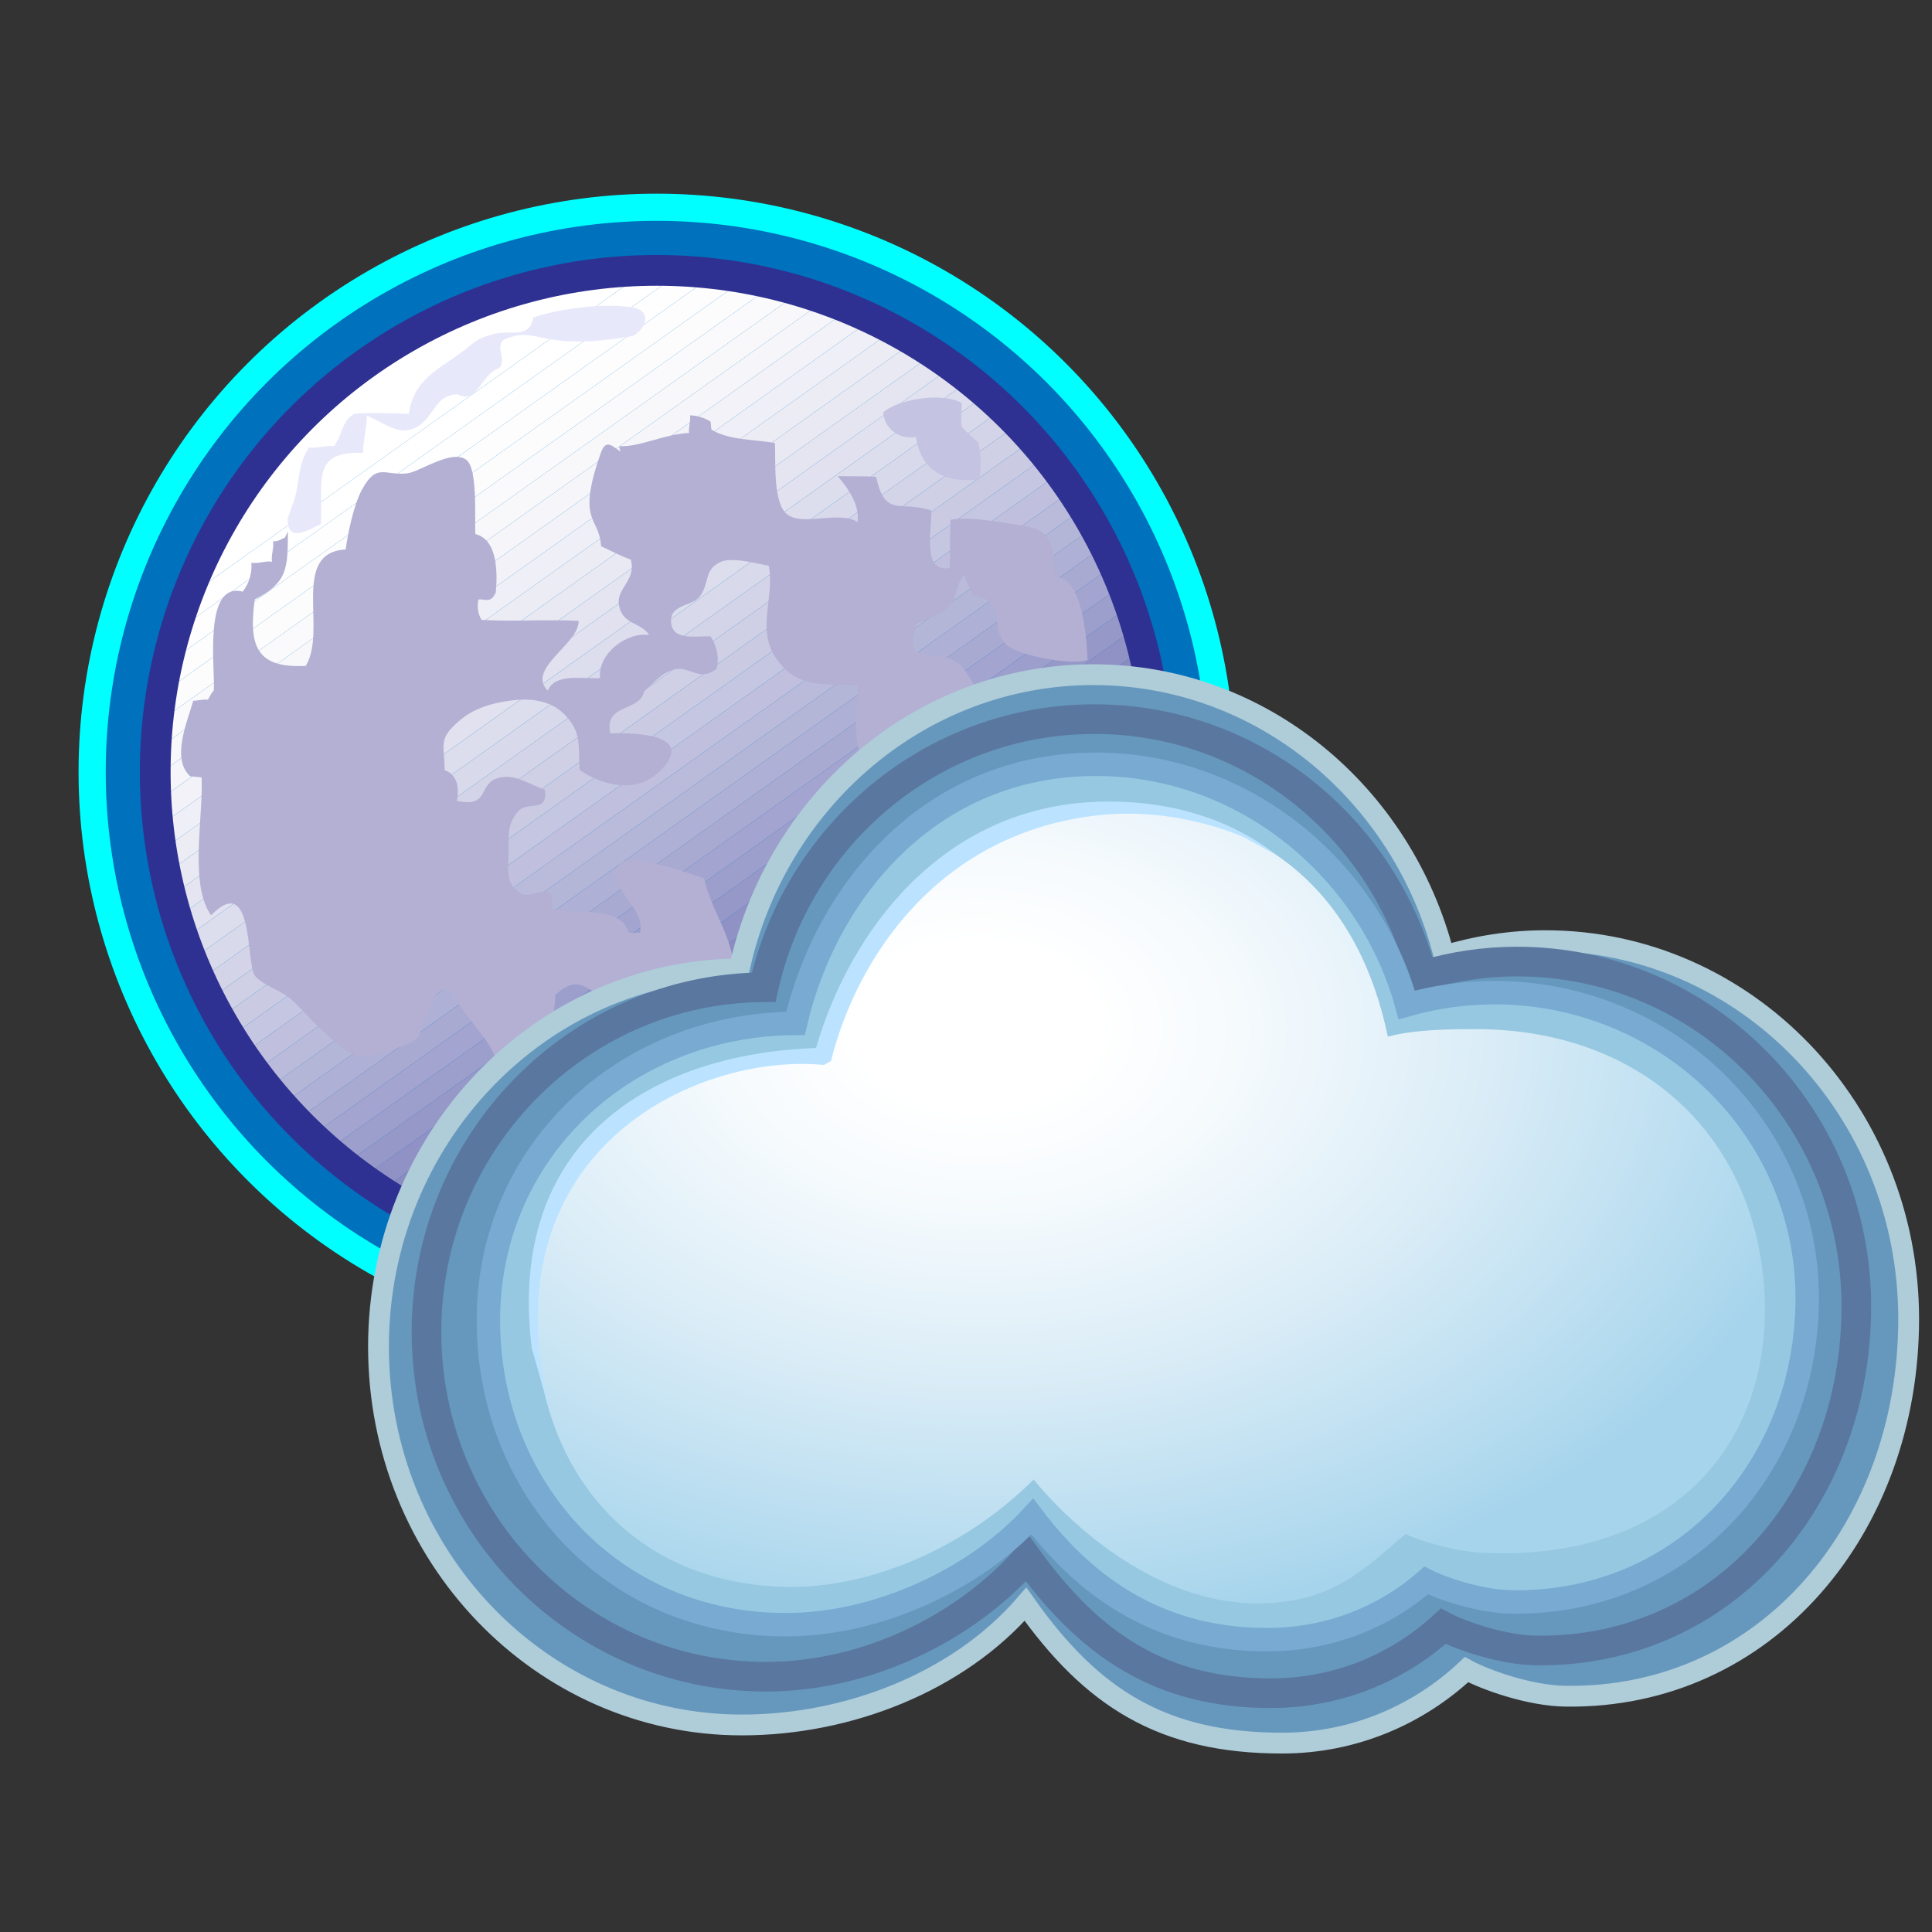 <?xml version="1.0" encoding="utf-8"?>
<!-- Generator: Adobe Illustrator 14.0.0, SVG Export Plug-In . SVG Version: 6.00 Build 43363)  -->
<!DOCTYPE svg PUBLIC "-//W3C//DTD SVG 1.1//EN" "http://www.w3.org/Graphics/SVG/1.1/DTD/svg11.dtd">
<svg version="1.1" id="Vesi" xmlns="http://www.w3.org/2000/svg" xmlns:xlink="http://www.w3.org/1999/xlink" x="0px" y="0px"
	 width="59.529px" height="59.529px" viewBox="0 0 59.529 59.529" enable-background="new 0 0 59.529 59.529" xml:space="preserve">
<rect x="0" y="0" width="59.529" height="59.529" fill="#333333" stroke="none"/>
<g>
	<circle fill="#0071BC" stroke="#00FFFF" stroke-width="0.837" cx="20.236" cy="23.783" r="17.397"/>
	<g>
		<g>
			<defs>
				<circle id="SVGID_1_" cx="20.235" cy="23.783" r="15.452"/>
			</defs>
			<clipPath id="SVGID_2_">
				<use xlink:href="#SVGID_1_"  overflow="visible"/>
			</clipPath>
			<polygon clip-path="url(#SVGID_2_)" fill="#FFFFFF" points="20.587,7.859 4.31,19.436 4.31,7.859 			"/>
			<polygon clip-path="url(#SVGID_2_)" fill="#FFFFFF" points="21.718,7.859 4.31,20.241 4.31,19.436 20.587,7.859 			"/>
			<polygon clip-path="url(#SVGID_2_)" fill="#FEFEFF" points="22.852,7.859 4.31,21.046 4.31,20.241 21.718,7.859 			"/>
			<polygon clip-path="url(#SVGID_2_)" fill="#FDFDFE" points="23.984,7.859 4.31,21.85 4.31,21.046 22.852,7.859 			"/>
			<polygon clip-path="url(#SVGID_2_)" fill="#FCFCFD" points="25.116,7.859 4.31,22.656 4.31,21.85 23.984,7.859 			"/>
			<polygon clip-path="url(#SVGID_2_)" fill="#FAFAFC" points="26.247,7.859 4.31,23.461 4.31,22.656 25.116,7.859 			"/>
			<polygon clip-path="url(#SVGID_2_)" fill="#F8F8FB" points="27.377,7.859 4.31,24.264 4.31,23.461 26.247,7.859 			"/>
			<polygon clip-path="url(#SVGID_2_)" fill="#F5F5FA" points="28.51,7.859 4.31,25.069 4.31,24.264 27.377,7.859 			"/>
			<polygon clip-path="url(#SVGID_2_)" fill="#F2F2F8" points="29.643,7.859 4.31,25.876 4.31,25.069 28.51,7.859 			"/>
			<polygon clip-path="url(#SVGID_2_)" fill="#EFEFF7" points="30.774,7.859 4.31,26.68 4.31,25.876 29.643,7.859 			"/>
			<polygon clip-path="url(#SVGID_2_)" fill="#ECECF5" points="31.906,7.859 4.31,27.484 4.31,26.68 30.774,7.859 			"/>
			<polygon clip-path="url(#SVGID_2_)" fill="#E8E9F3" points="33.01,7.859 33.02,7.871 4.31,28.29 4.31,27.484 31.906,7.859 			"/>
			<polygon clip-path="url(#SVGID_2_)" fill="#E5E5F1" points="33.02,7.871 33.401,8.405 4.31,29.094 4.31,28.29 			"/>
			<polygon clip-path="url(#SVGID_2_)" fill="#E1E1EF" points="33.401,8.405 33.78,8.94 4.31,29.9 4.31,29.094 			"/>
			<polygon clip-path="url(#SVGID_2_)" fill="#DCDDED" points="33.78,8.94 34.162,9.474 4.31,30.705 4.31,29.9 			"/>
			<polygon clip-path="url(#SVGID_2_)" fill="#D8D9EB" points="34.162,9.474 34.54,10.01 4.31,31.508 4.31,30.705 			"/>
			<polygon clip-path="url(#SVGID_2_)" fill="#D4D4E8" points="34.54,10.01 34.92,10.544 4.31,32.315 4.31,31.508 			"/>
			<polygon clip-path="url(#SVGID_2_)" fill="#CFCFE6" points="34.92,10.544 35.301,11.079 4.31,33.119 4.31,32.315 			"/>
			<polygon clip-path="url(#SVGID_2_)" fill="#CACBE3" points="35.301,11.079 35.681,11.613 4.31,33.924 4.31,33.119 			"/>
			<polygon clip-path="url(#SVGID_2_)" fill="#C5C6E1" points="35.681,11.613 36.062,12.148 4.31,34.728 4.31,33.924 			"/>
			<polygon clip-path="url(#SVGID_2_)" fill="#C0C0DE" points="36.062,12.148 36.163,12.288 36.163,12.882 4.429,35.449 
				4.31,35.281 4.31,34.728 			"/>
			<polygon clip-path="url(#SVGID_2_)" fill="#BABBDB" points="36.163,13.687 4.808,35.983 4.429,35.449 36.163,12.882 			"/>
			<polygon clip-path="url(#SVGID_2_)" fill="#B4B6D8" points="36.163,14.491 5.189,36.518 4.808,35.983 36.163,13.687 			"/>
			<polygon clip-path="url(#SVGID_2_)" fill="#AFB0D5" points="36.163,15.296 5.568,37.052 5.189,36.518 36.163,14.491 			"/>
			<polygon clip-path="url(#SVGID_2_)" fill="#A9AAD2" points="36.163,16.101 5.949,37.586 5.568,37.052 36.163,15.296 			"/>
			<polygon clip-path="url(#SVGID_2_)" fill="#A3A4CF" points="36.163,16.906 6.33,38.121 5.949,37.586 36.163,16.101 			"/>
			<polygon clip-path="url(#SVGID_2_)" fill="#9C9ECC" points="36.163,17.711 6.711,38.656 6.33,38.121 36.163,16.906 			"/>
			<polygon clip-path="url(#SVGID_2_)" fill="#9698C8" points="36.163,18.516 7.089,39.19 6.711,38.656 36.163,17.711 			"/>
			<polygon clip-path="url(#SVGID_2_)" fill="#9091C5" points="36.163,19.32 7.492,39.71 7.46,39.71 7.089,39.19 36.163,18.516 			
				"/>
			<polygon clip-path="url(#SVGID_2_)" fill="#898BC1" points="36.163,20.125 8.625,39.71 7.492,39.71 36.163,19.32 			"/>
			<polygon clip-path="url(#SVGID_2_)" fill="#8284BE" points="36.163,20.93 9.755,39.71 8.625,39.71 36.163,20.125 			"/>
			<polygon clip-path="url(#SVGID_2_)" fill="#7B7DBA" points="36.163,21.736 10.888,39.71 9.755,39.71 36.163,20.93 			"/>
			<polygon clip-path="url(#SVGID_2_)" fill="#7476B7" points="36.163,22.54 12.02,39.71 10.888,39.71 36.163,21.736 			"/>
			<polygon clip-path="url(#SVGID_2_)" fill="#6D6FB3" points="36.163,23.345 13.15,39.71 12.02,39.71 36.163,22.54 			"/>
			<polygon clip-path="url(#SVGID_2_)" fill="#6568AF" points="36.163,24.149 14.284,39.71 13.15,39.71 36.163,23.345 			"/>
			<polygon clip-path="url(#SVGID_2_)" fill="#5E60AB" points="36.163,24.955 15.416,39.71 14.284,39.71 36.163,24.149 			"/>
			<polygon clip-path="url(#SVGID_2_)" fill="#5659A7" points="36.163,25.759 16.546,39.71 15.416,39.71 36.163,24.955 			"/>
			<polygon clip-path="url(#SVGID_2_)" fill="#4E51A3" points="36.163,26.565 17.678,39.71 16.546,39.71 36.163,25.759 			"/>
			<polygon clip-path="url(#SVGID_2_)" fill="#47499F" points="36.163,27.369 18.81,39.71 17.678,39.71 36.163,26.565 			"/>
			<polygon clip-path="url(#SVGID_2_)" fill="#3E419B" points="36.163,28.175 19.941,39.71 18.81,39.71 36.163,27.369 			"/>
			<polygon clip-path="url(#SVGID_2_)" fill="#363996" points="36.163,28.98 21.073,39.71 19.941,39.71 36.163,28.175 			"/>
			<polygon clip-path="url(#SVGID_2_)" fill="#2E3192" points="36.163,29.783 22.205,39.71 21.073,39.71 36.163,28.98 			"/>
			<polygon clip-path="url(#SVGID_2_)" fill="#2E3192" points="22.205,39.71 36.163,29.783 36.163,39.71 			"/>
			<use xlink:href="#SVGID_1_"  overflow="visible" fill="none" stroke="#2E3192" stroke-width="0.947"/>
		</g>
	</g>
	<path fill="#B3B0D3" d="M8.87,16.379c0,1.157-0.015,1.565-1.021,2.094c-0.203,1.488,0.094,2.117,1.572,2.045
		c0.673-1.101-0.481-3.491,1.229-3.588c0.074-0.515,0.244-1.372,0.509-1.854c0.457-0.833,0.706-0.407,1.393-0.491
		c0.387-0.048,1.385-0.769,1.826-0.408c0.35,0.286,0.24,1.853,0.269,2.279c0.689,0.168,0.684,1.192,0.63,1.794
		c-0.156,0.363-0.333,0.193-0.534,0.222c-0.049,0.216-0.019,0.443,0.096,0.628c0.987,0.057,2.002-0.02,2.99,0.03
		c0.027,0.704-1.629,1.479-0.951,2.149c0.226-0.548,1.086-0.354,1.612-0.383c-0.085-0.75,0.826-1.441,1.52-1.326
		c-0.294-0.427-0.828-0.312-0.939-0.923c-0.096-0.524,0.547-0.76,0.364-1.406c-0.305-0.107-0.597-0.267-0.914-0.41
		c-0.056-0.946-0.778-0.7-0.001-2.896c0.174-0.494,0.443-0.068,0.61-0.031c-0.032-0.047-0.047-0.1-0.045-0.156
		c0.657,0.025,1.34-0.363,2.147-0.409c-0.024-0.158,0.058-0.382,0.028-0.539c0.187-0.006,0.467,0.076,0.632,0.192
		c0.018,0.088,0.01,0.164,0.032,0.25c0.561,0.329,1.3,0.29,1.953,0.408c0.029,0.538-0.069,1.824,0.363,2.187
		c0.476,0.4,1.603-0.118,2.181,0.246c0.079-0.521-0.288-1.036-0.609-1.411c0.394,0.006,0.792-0.003,1.181,0.018
		c0.287,1.284,0.728,0.716,1.701,1.04c0.028,0.564-0.306,1.946,0.565,1.766c0.025-0.487,0.007-0.994,0.03-1.483
		c0.646-0.102,1.522,0.08,2.18,0.176c0.979,0.141,0.971,0.573,1.032,1.59c0.87-0.003,0.979,1.907,1.009,2.552
		c-0.464,0.193-2.119-0.142-2.463-0.436c-0.646-0.553,0.097-1.376-1.095-1.551c-0.037-0.223-0.203-0.408-0.227-0.631
		c-0.273,0.261-0.209,0.645-0.451,0.93c-0.254,0.299-0.71,0.415-1.023,0.583c-0.453,1.248,0.384,0.765,1.116,1.122
		c0.688,0.334,0.559,1.339,1.591,1.333c0.214,0.589,0.306,1.836,0.206,2.443c-0.208,1.262-0.729,0.507-1.16-0.165
		c-0.313-0.485-0.921-1.498-1.487-1.543c-0.369-0.031-1.585,0.742-1.888,0.96c-0.418-0.417-0.174-1.65-0.203-2.261
		c-1.074-0.055-1.888,0.111-2.534-0.865c-0.584-0.875-0.021-1.848-0.204-2.819c-0.354-0.057-1.141-0.286-1.499-0.112
		c-0.519,0.253-0.313,0.656-0.635,1.068c-0.22,0.285-0.873,0.234-0.878,0.728c-0.006,0.647,0.751,0.477,1.215,0.491
		c0.193,0.286,0.276,0.64,0.188,1.005c-0.546,0.412-0.829-0.108-1.311,0.017c-0.383,0.098-0.66,0.445-0.924,0.678
		c-0.13,0.641-1.237,0.353-1.042,1.293c0.828-0.036,2.608,0.045,1.572,1.12c-0.744,0.774-1.786,0.487-2.514,0.011
		c-0.046-0.773,0.064-1.125-0.417-1.664c-0.392-0.441-0.976-0.557-1.583-0.495c-0.68,0.071-1.275,0.257-1.719,0.646
		c-0.633,0.552-0.46,0.681-0.438,1.513c0.392,0.142,0.451,0.549,0.376,0.947c0.98,0.211,0.67-0.467,1.186-0.676
		c0.544-0.22,1.009,0.165,1.522,0.328c0.103,0.743-0.518,0.336-0.813,0.664c-0.365,0.408-0.292,0.756-0.304,1.305
		c-0.014,0.56-0.086,0.945,0.374,1.229c0.354,0.217,1.084-0.505,0.964,0.453c0.704,0.223,2.131-0.092,2.362,0.756
		c0.12,0.013,0.225,0.011,0.347,0.003c0.223-0.806-1.306-1.611-0.558-2.165c0.346-0.254,2.168,0.346,2.538,0.496
		c0.23,1.102,1.128,2.084,0.868,3.29c-0.234,1.08-0.902,1.303-1.968,0.928c-0.331-0.957-1.063-0.402-1.813-0.548
		c-0.752-0.146-0.886-0.794-1.682-0.08c0.028,0.182-0.062,0.417-0.015,0.606c-0.002,0.001,0.001-0.017,0.004-0.015
		c-0.301,0.287-0.534,0.646-0.464,1.079c0.804-0.182,1.161,0.634,0.835,1.336c-0.309,0.668-1.015,0.501-1.776,0.455
		c-0.385-0.65-0.202-1.327-0.658-1.987c-0.355-0.515-0.845-1.038-1.17-1.662c-0.578,0.024-0.515,0.47-0.72,0.853
		c-0.345,0.647-0.012,0.636-0.849,0.945c-1.268,0.468-1.408,0.354-2.358-0.52c-0.342-0.313-0.646-0.671-0.941-0.945
		c-0.298-0.275-0.949-0.471-1.142-0.751c-0.274-0.396-0.021-3.199-1.345-1.853c-0.681-0.951-0.232-3.047-0.292-4.25
		c-0.113-0.002-0.24-0.03-0.349-0.03c-0.588-0.54-0.107-1.639,0.092-2.33c0.134,0.001,0.316-0.052,0.448-0.03
		c0.1-0.159,0.078-0.161,0.184-0.286c0.056-0.61-0.349-3.368,0.892-3.045c0.2-0.26,0.288-0.558,0.268-0.892
		c0.182,0.044,0.455-0.071,0.637-0.028c-0.042-0.182,0.07-0.451,0.028-0.633c0.15,0.026,0.313-0.102,0.364-0.107"/>
	<path fill="#C4C4E2" d="M30.215,14.772c-1.098,0.125-1.827-0.248-1.995-1.309c-0.544,0.09-0.959-0.263-1.01-0.754
		c0.49-0.44,1.907-0.621,2.426-0.286c0.003,0.146-0.062,0.624,0.015,0.742c0.037,0.059,0.496,0.493,0.479,0.445
		c0.129,0.362,0.112,1.126-0.008,1.256"/>
	<path fill="#E8E8FB" d="M9.005,15.571c0.247-0.569,0.121-1.189,0.518-1.785c0.225,0.044,0.541-0.078,0.764-0.035
		c0.283-0.368,0.236-0.792,0.623-0.992c0.114-0.058,1.485-0.022,1.686-0.006c0.155-1.055,0.877-1.35,1.615-1.889
		c0.432-0.314,0.411-0.421,1.022-0.577c0.496-0.126,1.097,0.165,1.195-0.505c0.799-0.27,2.215-0.467,3.075-0.303
		c0.58,0.09,0.417,0.646,0,0.871c-2.921,0.518-2.885-0.339-3.941,0.1c-0.375,0.157,0.138,0.76-0.247,0.921
		c-0.492,0.209-0.635,1.097-1.22,0.78c-0.653,0.006-0.716,0.63-1.157,0.945c-0.588,0.414-1.021-0.032-1.644-0.294
		c0.047,0.195-0.14,0.956-0.103,1.153c-1.626-0.063-1.234,0.882-1.302,2.202c-0.241,0.059-1.022,0.67-1.029-0.163"/>
</g>
<g>
	<g>
		<g>
			<path fill="#6698BE" stroke="#AFCCD9" stroke-width="0.641" d="M47.615,28.984c-1.083,0-2.128,0.17-3.12,0.47
				c-1.268-4.986-5.617-8.666-10.808-8.666c-5.327,0-9.775,3.877-10.908,9.066c-6.144,0.042-11.117,5.239-11.117,11.644
				c0,6.437,5.011,11.652,11.197,11.652c3.309,0,6.687-1.341,8.738-3.72c2.034,2.878,4.21,4.279,7.905,4.279
				c2.214,0,4.204-0.872,5.684-2.263c0.568,0.308,1.935,0.805,3.062,0.818c6.185,0.081,10.562-5.196,10.562-11.628
				C58.809,34.204,53.798,28.984,47.615,28.984z"/>
		</g>
		<g>
			<path fill="#6698BE" stroke="#5A789F" stroke-width="0.914" d="M46.74,29.628c-1.012,0-1.99,0.153-2.92,0.429
				c-1.184-4.547-5.249-7.899-10.097-7.899c-4.978,0-9.138,3.533-10.192,8.261c-5.746,0.041-10.39,4.779-10.39,10.619
				c0,5.867,4.682,10.625,10.46,10.625c3.094,0,6.13-1.485,8.046-3.652c1.904,2.621,4.057,4.16,7.513,4.16
				c2.067,0,3.926-0.792,5.309-2.062c0.532,0.28,1.809,0.732,2.862,0.746c5.776,0.073,9.866-4.735,9.866-10.598
				C57.197,34.385,52.516,29.628,46.74,29.628z"/>
		</g>
		<g>
			<path fill="#96C8E1" stroke="#78AAD2" stroke-width="0.722" d="M46.039,30.585c-0.936,0-1.837,0.137-2.695,0.379
				c-1.091-4.021-4.783-7.267-9.255-7.41c-5.272-0.167-8.604,3.794-9.579,7.978c-5.299,0.033-9.462,3.979-9.462,9.146
				c0,5.188,3.833,9.383,9.162,9.383c2.855,0,5.83-1.414,7.598-3.332c1.755,2.321,4.054,3.793,7.238,3.793
				c1.907,0,3.621-0.7,4.897-1.823c0.488,0.248,1.667,0.648,2.64,0.662c5.33,0.065,9.101-4.189,9.101-9.374
				C55.683,34.793,51.366,30.585,46.039,30.585z"/>
		</g>
		<g>
			
				<radialGradient id="SVGID_3_" cx="32.385" cy="32.313" r="17.724" gradientTransform="matrix(-0.018 1.049 -1.521 -0.028 79.803 -1.441)" gradientUnits="userSpaceOnUse">
				<stop  offset="0.139" style="stop-color:#FFFFFF"/>
				<stop  offset="0.302" style="stop-color:#F5FAFD"/>
				<stop  offset="0.576" style="stop-color:#DBEDF7"/>
				<stop  offset="0.927" style="stop-color:#B0D9EE"/>
				<stop  offset="1" style="stop-color:#A6D4EC"/>
			</radialGradient>
			<path fill="url(#SVGID_3_)" d="M45.463,31.709c-0.876,0-1.893,0.019-2.701,0.232c-0.828-4.007-3.457-7.084-8.92-7.084
				c-4.316,0-7.131,3.301-8.32,7.535c-6.019,0.213-9.004,3.61-9.004,8.226c0,4.634,2.947,8.309,7.954,8.279
				c2.096-0.014,5.008-0.964,7.376-3.307c1.257,1.525,3.83,3.783,6.825,3.814c2.417,0.025,3.432-1.138,4.635-2.139
				c0.458,0.222,1.565,0.554,2.482,0.587c5.981,0.226,8.975-3.631,8.552-8.37C53.931,34.86,50.47,31.709,45.463,31.709z"/>
		</g>
	</g>
	<g>
		<g>
			<path fill="#BBE3FF" d="M16.384,41.539c-0.779-6.348,3.649-9.067,8.759-9.248c1.042-3.591,3.873-7.409,8.645-7.585
				c2.257-0.083,4.165,0.555,5.543,1.641l-0.975-0.535c0,0-2.017-0.96-4.48-0.696c-4.961,0.532-7.48,4.404-8.272,7.576l-0.218,0.121
				c-3.949-0.38-10.545,2.669-8.397,10.855L16.384,41.539z"/>
		</g>
	</g>
</g>
</svg>
